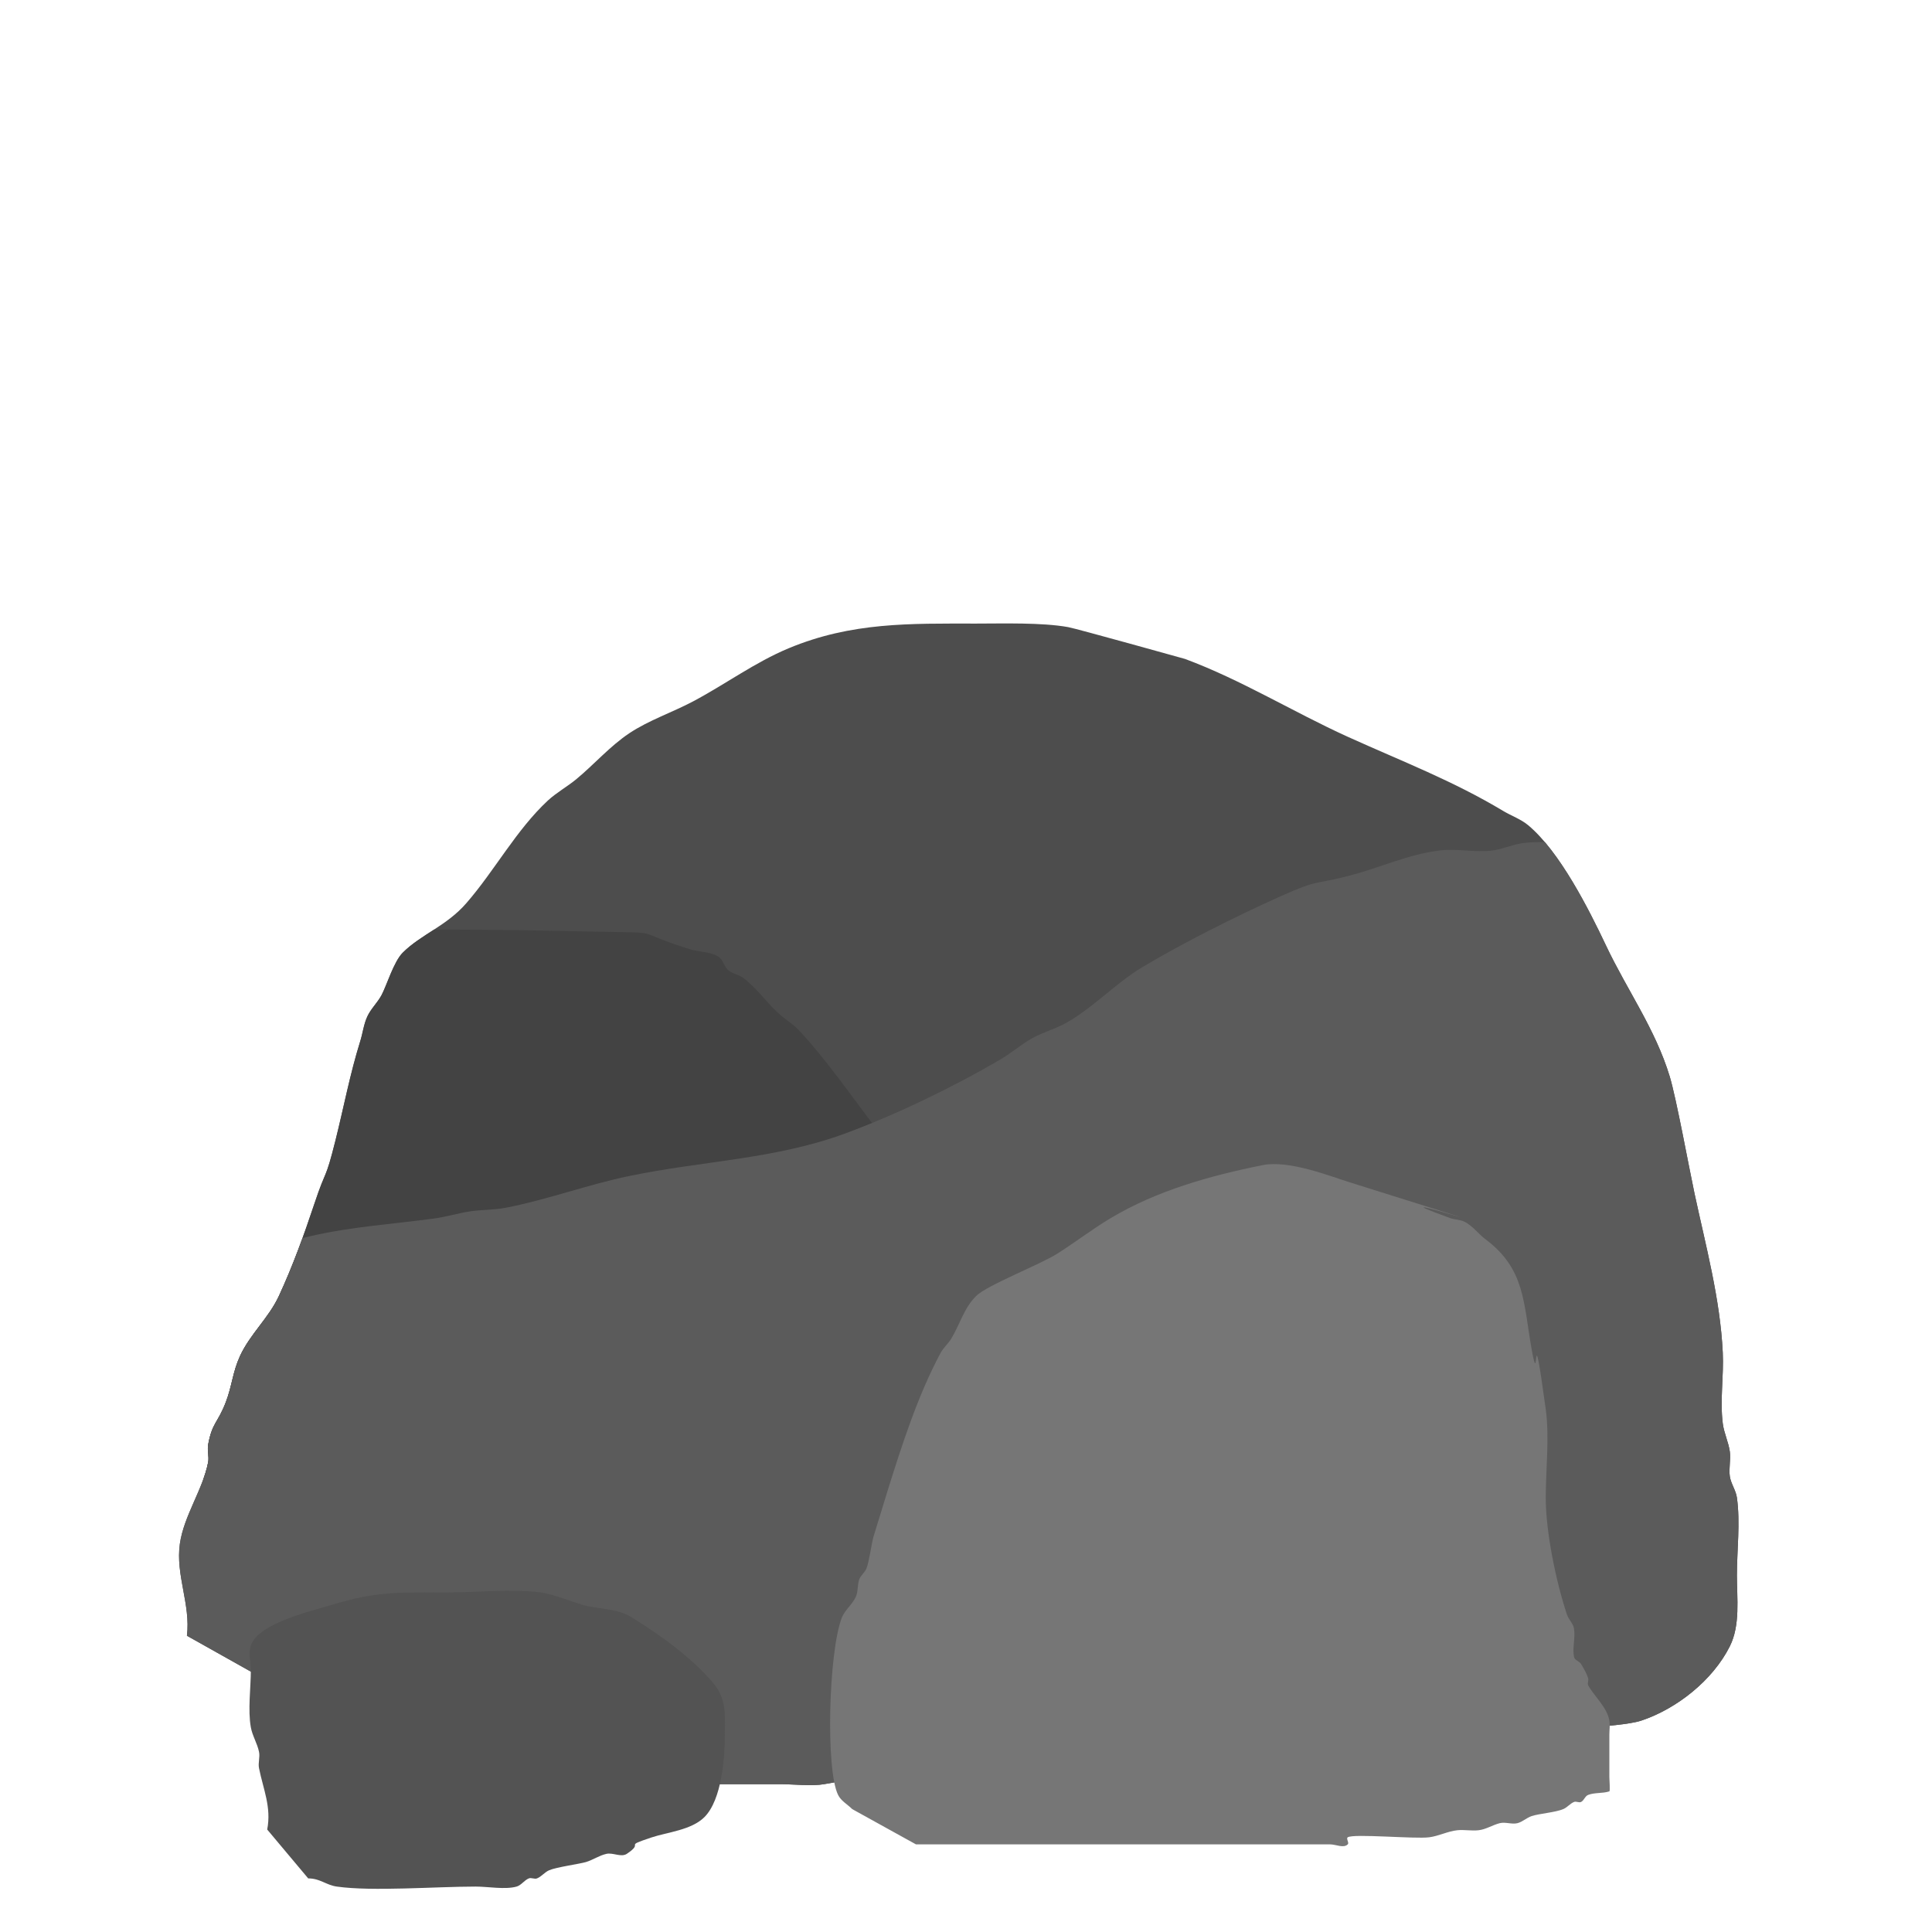 <?xml version="1.0" encoding="UTF-8" standalone="no"?>
<!-- Created with Inkscape (http://www.inkscape.org/) -->

<svg
   width="64"
   height="64"
   viewBox="0 0 16.933 16.933"
   version="1.1"
   id="svg1"
   inkscape:version="1.3 (0e150ed6c4, 2023-07-21)"
   sodipodi:docname="iron_ore.svg"
   xmlns:inkscape="http://www.inkscape.org/namespaces/inkscape"
   xmlns:sodipodi="http://sodipodi.sourceforge.net/DTD/sodipodi-0.dtd"
   xmlns="http://www.w3.org/2000/svg"
   xmlns:svg="http://www.w3.org/2000/svg">
  <sodipodi:namedview
     id="namedview1"
     pagecolor="#2d2d2d"
     bordercolor="#000000"
     borderopacity="0.25"
     inkscape:showpageshadow="2"
     inkscape:pageopacity="0.0"
     inkscape:pagecheckerboard="0"
     inkscape:deskcolor="#3d3d3d"
     inkscape:document-units="mm"
     inkscape:zoom="7.5490593"
     inkscape:cx="29.937505"
     inkscape:cy="34.905011"
     inkscape:window-width="1680"
     inkscape:window-height="987"
     inkscape:window-x="-8"
     inkscape:window-y="-8"
     inkscape:window-maximized="1"
     inkscape:current-layer="layer1" />
  <defs
     id="defs1">
    <clipPath
       clipPathUnits="userSpaceOnUse"
       id="clipPath7">
      <path
         style="fill:#4d4d4d;stroke-width:0.05"
         d="m 0.771,14.861 c 0.038,-0.31 -0.114,-0.601 -0.07,-0.911 0.04,-0.278 0.226,-0.534 0.28,-0.806 0.011,-0.057 -0.01,-0.118 0,-0.175 0.04,-0.22 0.095,-0.213 0.175,-0.421 0.063,-0.165 0.067,-0.296 0.14,-0.456 C 1.399,11.87 1.581,11.715 1.682,11.496 1.82,11.198 1.929,10.895 2.033,10.585 2.157,10.212 2.138,10.373 2.243,9.954 2.326,9.621 2.386,9.3 2.488,8.972 2.514,8.891 2.523,8.804 2.559,8.727 2.594,8.651 2.659,8.591 2.699,8.517 2.751,8.42 2.819,8.186 2.909,8.096 3.09,7.915 3.344,7.831 3.54,7.606 3.82,7.282 4.031,6.882 4.346,6.589 4.432,6.51 4.536,6.453 4.626,6.379 4.805,6.231 4.959,6.052 5.152,5.923 5.348,5.793 5.575,5.718 5.783,5.608 6.102,5.439 6.396,5.221 6.729,5.082 7.356,4.821 7.933,4.837 8.587,4.837 c 0.263,0 0.65,-0.012 0.911,0.035 0.075,0.013 1.147,0.312 1.157,0.315 0.558,0.207 1.07,0.525 1.612,0.771 0.543,0.246 1.037,0.433 1.542,0.736 0.081,0.048 0.173,0.08 0.245,0.14 0.311,0.259 0.6,0.83 0.771,1.192 0.208,0.44 0.488,0.825 0.631,1.297 0.065,0.215 0.192,0.909 0.245,1.157 0.111,0.517 0.255,1.046 0.28,1.577 0.011,0.233 -0.029,0.469 0,0.701 0.012,0.096 0.057,0.185 0.07,0.28 0.011,0.081 -0.012,0.165 0,0.245 0.011,0.073 0.06,0.137 0.07,0.21 0.035,0.247 0,0.521 0,0.771 0,0.226 0.035,0.491 -0.07,0.701 -0.168,0.336 -0.525,0.619 -0.876,0.736 -0.123,0.041 -0.393,0.055 -0.491,0.07 -0.118,0.019 -0.232,0.057 -0.35,0.07 -0.093,0.01 -0.188,-0.012 -0.28,0 -0.096,0.012 -0.185,0.057 -0.28,0.07 -0.139,0.019 -0.28,0 -0.421,0 -0.384,0 -0.773,-0.017 -1.157,0 -0.567,0.026 -1.117,0.175 -1.682,0.21 -1.381,0 0.203,-0.026 -1.051,0.07 -0.441,0.034 -0.891,-0.035 -1.332,0 -0.381,0.031 -0.686,0.074 -1.051,0.14 -0.115,0.021 -0.317,0 -0.421,0 -0.292,0 -0.584,0 -0.876,0 -0.257,0 -0.517,0.036 -0.771,0 -0.073,-0.01 -0.138,-0.056 -0.21,-0.07 -0.225,-0.045 -0.67,0 -0.911,0 -0.047,0 -0.095,0.013 -0.14,0 -0.041,-0.012 -0.066,-0.054 -0.105,-0.07 -0.087,-0.035 -0.225,0.023 -0.315,0 -0.225,-0.056 -0.081,-0.07 -0.315,-0.07"
         id="path8"
         inkscape:label="path1" />
    </clipPath>
    <clipPath
       clipPathUnits="userSpaceOnUse"
       id="clipPath8">
      <path
         style="fill:#4d4d4d;stroke-width:0.05"
         d="m 0.771,14.861 c 0.038,-0.31 -0.114,-0.601 -0.07,-0.911 0.04,-0.278 0.226,-0.534 0.28,-0.806 0.011,-0.057 -0.01,-0.118 0,-0.175 0.04,-0.22 0.095,-0.213 0.175,-0.421 0.063,-0.165 0.067,-0.296 0.14,-0.456 C 1.399,11.87 1.581,11.715 1.682,11.496 1.82,11.198 1.929,10.895 2.033,10.585 2.157,10.212 2.138,10.373 2.243,9.954 2.326,9.621 2.386,9.3 2.488,8.972 2.514,8.891 2.523,8.804 2.559,8.727 2.594,8.651 2.659,8.591 2.699,8.517 2.751,8.42 2.819,8.186 2.909,8.096 3.09,7.915 3.344,7.831 3.54,7.606 3.82,7.282 4.031,6.882 4.346,6.589 4.432,6.51 4.536,6.453 4.626,6.379 4.805,6.231 4.959,6.052 5.152,5.923 5.348,5.793 5.575,5.718 5.783,5.608 6.102,5.439 6.396,5.221 6.729,5.082 7.356,4.821 7.933,4.837 8.587,4.837 c 0.263,0 0.65,-0.012 0.911,0.035 0.075,0.013 1.147,0.312 1.157,0.315 0.558,0.207 1.07,0.525 1.612,0.771 0.543,0.246 1.037,0.433 1.542,0.736 0.081,0.048 0.173,0.08 0.245,0.14 0.311,0.259 0.6,0.83 0.771,1.192 0.208,0.44 0.488,0.825 0.631,1.297 0.065,0.215 0.192,0.909 0.245,1.157 0.111,0.517 0.255,1.046 0.28,1.577 0.011,0.233 -0.029,0.469 0,0.701 0.012,0.096 0.057,0.185 0.07,0.28 0.011,0.081 -0.012,0.165 0,0.245 0.011,0.073 0.06,0.137 0.07,0.21 0.035,0.247 0,0.521 0,0.771 0,0.226 0.035,0.491 -0.07,0.701 -0.168,0.336 -0.525,0.619 -0.876,0.736 -0.123,0.041 -0.393,0.055 -0.491,0.07 -0.118,0.019 -0.232,0.057 -0.35,0.07 -0.093,0.01 -0.188,-0.012 -0.28,0 -0.096,0.012 -0.185,0.057 -0.28,0.07 -0.139,0.019 -0.28,0 -0.421,0 -0.384,0 -0.773,-0.017 -1.157,0 -0.567,0.026 -1.117,0.175 -1.682,0.21 -1.381,0 0.203,-0.026 -1.051,0.07 -0.441,0.034 -0.891,-0.035 -1.332,0 -0.381,0.031 -0.686,0.074 -1.051,0.14 -0.115,0.021 -0.317,0 -0.421,0 -0.292,0 -0.584,0 -0.876,0 -0.257,0 -0.517,0.036 -0.771,0 -0.073,-0.01 -0.138,-0.056 -0.21,-0.07 -0.225,-0.045 -0.67,0 -0.911,0 -0.047,0 -0.095,0.013 -0.14,0 -0.041,-0.012 -0.066,-0.054 -0.105,-0.07 -0.087,-0.035 -0.225,0.023 -0.315,0 -0.225,-0.056 -0.081,-0.07 -0.315,-0.07"
         id="path9"
         inkscape:label="path1" />
    </clipPath>
  </defs>
  <g
     inkscape:label="Layer 1"
     inkscape:groupmode="layer"
     id="layer1"
     transform="matrix(0.885,0,0,0.885,0.956,1.774)">
    <path
       style="fill:#4d4d4d;stroke-width:0.05"
       d="m 0.771,14.195 c 0.038,-0.31 -0.114,-0.601 -0.07,-0.911 0.04,-0.278 0.226,-0.534 0.28,-0.806 0.011,-0.057 -0.01,-0.118 0,-0.175 0.04,-0.22 0.095,-0.213 0.175,-0.421 0.063,-0.165 0.067,-0.296 0.14,-0.456 0.102,-0.222 0.284,-0.377 0.386,-0.596 0.138,-0.298 0.247,-0.601 0.35,-0.911 0.124,-0.373 0.105,-0.211 0.21,-0.631 0.083,-0.332 0.143,-0.654 0.245,-0.981 0.025,-0.081 0.034,-0.168 0.07,-0.245 0.035,-0.076 0.1,-0.136 0.14,-0.21 0.052,-0.097 0.121,-0.331 0.21,-0.421 0.181,-0.181 0.435,-0.265 0.631,-0.491 C 3.82,6.616 4.031,6.216 4.346,5.923 4.432,5.844 4.536,5.787 4.626,5.713 4.805,5.565 4.959,5.386 5.152,5.257 5.348,5.127 5.575,5.052 5.783,4.942 6.102,4.773 6.396,4.555 6.729,4.416 7.356,4.155 7.933,4.171 8.587,4.171 c 0.263,0 0.65,-0.012 0.911,0.035 0.075,0.013 1.147,0.312 1.157,0.315 0.558,0.207 1.07,0.525 1.612,0.771 0.543,0.246 1.037,0.433 1.542,0.736 0.081,0.048 0.173,0.08 0.245,0.14 0.311,0.259 0.6,0.83 0.771,1.192 0.208,0.44 0.488,0.825 0.631,1.297 0.065,0.215 0.192,0.909 0.245,1.157 0.111,0.517 0.255,1.046 0.28,1.577 0.011,0.233 -0.029,0.469 0,0.701 0.012,0.096 0.057,0.185 0.07,0.28 0.011,0.081 -0.012,0.165 0,0.245 0.011,0.073 0.06,0.137 0.07,0.21 0.035,0.247 0,0.521 0,0.771 0,0.226 0.035,0.491 -0.07,0.701 -0.168,0.336 -0.525,0.619 -0.876,0.736 -0.123,0.041 -0.393,0.055 -0.491,0.07 -0.118,0.019 -0.232,0.057 -0.35,0.07 -0.093,0.01 -0.188,-0.012 -0.28,0 -0.096,0.012 -0.185,0.057 -0.28,0.07 -0.139,0.019 -0.28,0 -0.421,0 -0.384,0 -0.773,-0.017 -1.157,0 -0.567,0.026 -1.117,0.175 -1.682,0.21 -1.381,0 0.203,-0.026 -1.051,0.07 -0.441,0.034 -0.891,-0.035 -1.332,0 -0.381,0.031 -0.686,0.074 -1.051,0.14 -0.115,0.021 -0.317,0 -0.421,0 -0.292,0 -0.584,0 -0.876,0 -0.257,0 -0.517,0.036 -0.771,0 -0.073,-0.01 -0.138,-0.056 -0.21,-0.07 -0.225,-0.045 -0.67,0 -0.911,0 -0.047,0 -0.095,0.013 -0.14,0 -0.041,-0.012 -0.066,-0.054 -0.105,-0.07 -0.087,-0.035 -0.225,0.023 -0.315,0 -0.225,-0.056 -0.081,-0.07 -0.315,-0.07"
       id="path1"
       inkscape:label="path1" />
    <path
       style="fill:#434343;fill-opacity:1;stroke-width:0.05"
       d="m 0,7.956 c 1.573,-0.094 3.156,-0.106 4.732,-0.07 0.828,0.019 0.393,-0.021 1.016,0.175 0.092,0.029 0.196,0.024 0.28,0.07 0.051,0.028 0.061,0.102 0.105,0.14 0.04,0.034 0.098,0.04 0.14,0.07 0.134,0.096 0.229,0.238 0.35,0.35 0.067,0.062 0.148,0.109 0.21,0.175 0.26,0.276 0.549,0.69 0.771,0.981 0.139,0.182 0.296,0.339 0.421,0.526 0.23,0.345 0.326,0.849 0.491,1.227 0.425,0.85 -0.108,-0.266 0.21,0.561 0.129,0.336 0.053,0.063 0.175,0.245 0.034,0.051 0,0.406 0,0.491 0,0.222 0.052,0.527 -0.035,0.736 -0.036,0.087 -0.093,0.164 -0.14,0.245 -0.259,0.454 -0.51,0.852 -0.981,1.122 -0.085,0.049 -0.322,0.154 -0.386,0.175 -0.141,0.047 -1.17,-0.012 -1.297,-0.035 -0.237,-0.043 -0.463,-0.136 -0.701,-0.175 -0.092,-0.015 -0.188,0.015 -0.28,0 -0.026,-0.004 -0.047,-0.023 -0.07,-0.035 -0.058,-0.012 -0.116,-0.03 -0.175,-0.035 -0.081,-0.007 -0.164,0 -0.245,0 -0.117,-0.023 -0.232,-0.057 -0.35,-0.07 -0.291,-0.033 -0.584,-0.055 -0.876,-0.07 -0.152,-0.008 -0.304,0 -0.456,0 -0.058,0 -0.12,0.018 -0.175,0 -0.016,-0.005 -0.019,-0.031 -0.035,-0.035 -0.268,-0.077 -0.183,0.027 -0.456,-0.14 C 1.928,14.387 1.647,14.113 1.367,13.879 1.282,13.809 1.187,13.761 1.122,13.669 1.018,13.523 0.948,13.34 0.876,13.178 0.756,12.908 0.562,12.903 0.28,12.863 c -0.077,-0.011 -0.169,-0.059 -0.245,-0.07 -0.035,-0.005 -0.072,0.011 -0.105,0 -0.011,-0.004 0.008,-0.027 0,-0.035 -0.018,-0.018 -0.045,-0.027 -0.07,-0.035 -0.118,-0.039 -0.236,-0.083 -0.35,-0.14 -0.058,-0.029 -0.21,-0.056 -0.21,-0.14"
       id="path6"
       clip-path="url(#clipPath8)"
       transform="translate(0,-0.666)" />
    <path
       style="fill:#5b5b5b;fill-opacity:1;stroke-width:0.05"
       d="m -0.701,15.141 c -0.029,-0.118 -0.146,-0.159 -0.21,-0.245 -0.044,-0.059 -0.051,-0.144 -0.07,-0.21 -0.035,-0.117 -0.07,-0.234 -0.105,-0.35 -0.012,-0.082 -0.015,-0.165 -0.035,-0.245 -0.015,-0.061 -0.059,-0.113 -0.07,-0.175 -0.044,-0.244 0,-0.644 0,-0.911 0,-0.132 -0.045,-0.52 0,-0.631 0.034,-0.085 0.123,-0.135 0.175,-0.21 0.042,-0.061 0.255,-0.404 0.35,-0.491 0.074,-0.068 0.157,-0.126 0.245,-0.175 0.02,-0.011 0.054,0.017 0.07,0 0.017,-0.017 -0.019,-0.057 0,-0.07 0.029,-0.019 0.071,0.006 0.105,0 1.112,-0.202 -0.784,0.093 0.666,-0.175 0.185,-0.034 0.376,-0.034 0.561,-0.07 0.381,-0.074 0.641,-0.194 1.016,-0.28 0.405,-0.094 0.817,-0.119 1.227,-0.175 0.118,-0.016 0.233,-0.052 0.35,-0.07 0.116,-0.017 0.235,-0.013 0.35,-0.035 0.413,-0.079 0.815,-0.23 1.227,-0.315 0.719,-0.15 1.443,-0.165 2.138,-0.421 0.504,-0.186 1.079,-0.463 1.542,-0.736 0.109,-0.064 0.205,-0.149 0.315,-0.21 0.101,-0.056 0.214,-0.086 0.315,-0.14 0.274,-0.148 0.503,-0.4 0.771,-0.561 0.406,-0.243 0.94,-0.51 1.367,-0.701 0.399,-0.179 0.321,-0.109 0.701,-0.21 0.302,-0.08 0.564,-0.206 0.876,-0.245 0.174,-0.022 0.352,0.023 0.526,0 0.095,-0.013 0.185,-0.054 0.28,-0.07 0.149,-0.025 0.465,-0.016 0.596,0.035 0.136,0.053 0.253,0.147 0.386,0.21 0.114,0.054 0.232,0.098 0.35,0.14 0.08,0.028 0.169,0.032 0.245,0.07 0.275,0.138 0.473,0.443 0.666,0.666 0.438,0.505 0.732,0.828 0.946,1.472 0.042,0.125 -0.006,0.779 0,0.911 0.048,0.998 0.027,-0.287 0.07,0.841 0.011,0.28 0,0.561 0,0.841 0,0.345 0.03,0.708 0,1.051 -0.06,0.686 -0.26,1.405 -0.666,1.963 -0.114,0.157 -0.17,0.286 -0.315,0.421 -0.588,0.543 -1.606,0.794 -2.348,1.016 -0.768,0.23 -1.537,0.432 -2.313,0.631 -0.772,0.198 -0.202,0.108 -0.876,0.175 -0.842,0.084 -1.678,0.07 -2.523,0.07 -0.362,0 -0.725,0.026 -1.087,0 -0.351,-0.025 -1.573,-0.307 -1.612,-0.315 -0.49,-0.1 -0.269,-0.037 -0.736,-0.14 -0.094,-0.021 -0.187,-0.047 -0.28,-0.07 -0.105,-0.012 -0.211,-0.016 -0.315,-0.035 -0.186,-0.035 -0.276,-0.07 -0.456,-0.07"
       id="path5"
       clip-path="url(#clipPath7)"
       transform="translate(0,-0.666)" />
    <path
       style="fill:#535353;fill-opacity:1;stroke-width:0.058"
       d="m 1.566,16.114 c 0.043,-0.222 -0.039,-0.398 -0.081,-0.607 -0.011,-0.053 0.011,-0.109 0,-0.162 -0.017,-0.084 -0.066,-0.159 -0.081,-0.243 -0.031,-0.169 0,-0.395 0,-0.567 0,-0.081 -0.026,-0.166 0,-0.243 0.075,-0.225 0.614,-0.345 0.809,-0.405 0.441,-0.136 0.683,-0.121 1.133,-0.121 0.3,0 0.631,-0.037 0.931,0 0.107,0.013 0.321,0.096 0.405,0.121 0.154,0.046 0.344,0.034 0.486,0.121 0.279,0.172 0.592,0.394 0.809,0.648 0.143,0.167 0.121,0.321 0.121,0.526 0,0.217 -0.029,0.636 -0.202,0.809 -0.129,0.129 -0.367,0.149 -0.526,0.202 -0.293,0.098 -0.058,0.038 -0.243,0.162 -0.056,0.037 -0.137,-0.015 -0.202,0 -0.071,0.016 -0.133,0.06 -0.202,0.081 -0.064,0.019 -0.292,0.05 -0.364,0.081 -0.045,0.019 -0.076,0.063 -0.121,0.081 -0.025,0.01 -0.056,-0.01 -0.081,0 -0.045,0.018 -0.075,0.068 -0.121,0.081 -0.113,0.032 -0.285,0 -0.405,0 -0.396,0 -1.024,0.05 -1.376,0 -0.106,-0.015 -0.165,-0.081 -0.283,-0.081"
       id="path10" />
    <path
       style="fill:#767676;fill-opacity:1;stroke-width:0.05"
       d="m 7.36,15.912 c -0.047,-0.047 -0.111,-0.081 -0.14,-0.14 -0.124,-0.248 -0.095,-1.406 0.035,-1.752 0.03,-0.079 0.105,-0.134 0.14,-0.21 0.025,-0.054 0.014,-0.119 0.035,-0.175 0.015,-0.039 0.054,-0.066 0.07,-0.105 0.027,-0.063 0.053,-0.26 0.07,-0.315 0.046,-0.152 0.093,-0.304 0.14,-0.456 0.141,-0.451 0.3,-0.947 0.526,-1.367 0.028,-0.051 0.075,-0.09 0.105,-0.14 0.086,-0.143 0.123,-0.298 0.245,-0.421 0.109,-0.109 0.632,-0.31 0.806,-0.421 0.178,-0.113 0.345,-0.242 0.526,-0.35 0.457,-0.274 0.989,-0.422 1.507,-0.526 0.262,-0.052 0.661,0.108 0.876,0.175 2.351,0.739 -0.028,-0.017 0.981,0.35 0.045,0.016 0.097,0.014 0.14,0.035 0.082,0.041 0.137,0.12 0.21,0.175 0.391,0.293 0.374,0.624 0.456,1.087 0.081,0.46 -0.003,-0.453 0.14,0.596 0.038,0.279 0,0.594 0,0.876 0,0.338 0.101,0.829 0.21,1.157 0.017,0.05 0.062,0.089 0.07,0.14 0.015,0.092 -0.018,0.189 0,0.28 0.006,0.032 0.053,0.042 0.07,0.07 0.027,0.045 0.054,0.091 0.07,0.14 0.007,0.022 -0.01,0.049 0,0.07 0.048,0.095 0.188,0.217 0.21,0.35 0.008,0.046 0,0.093 0,0.14 0,0.14 0,0.28 0,0.421 0,0.021 0.009,0.137 0,0.14 -0.067,0.022 -0.144,0.01 -0.21,0.035 -0.031,0.012 -0.041,0.055 -0.07,0.07 -0.021,0.01 -0.048,-0.009 -0.07,0 -0.039,0.016 -0.066,0.053 -0.105,0.07 -0.079,0.034 -0.241,0.045 -0.315,0.07 -0.05,0.017 -0.09,0.057 -0.14,0.07 -0.055,0.014 -0.12,-0.014 -0.175,0 -0.072,0.018 -0.137,0.062 -0.21,0.07 -0.07,0.008 -0.141,-0.007 -0.21,0 -0.096,0.01 -0.185,0.058 -0.28,0.07 -0.143,0.018 -0.75,-0.038 -0.806,0 -0.019,0.013 0.017,0.054 0,0.07 -0.041,0.041 -0.117,0 -0.175,0 -0.386,0 -0.771,0 -1.157,0 -0.981,0 -1.963,0 -2.944,0"
       id="path11" />
  </g>
</svg>
